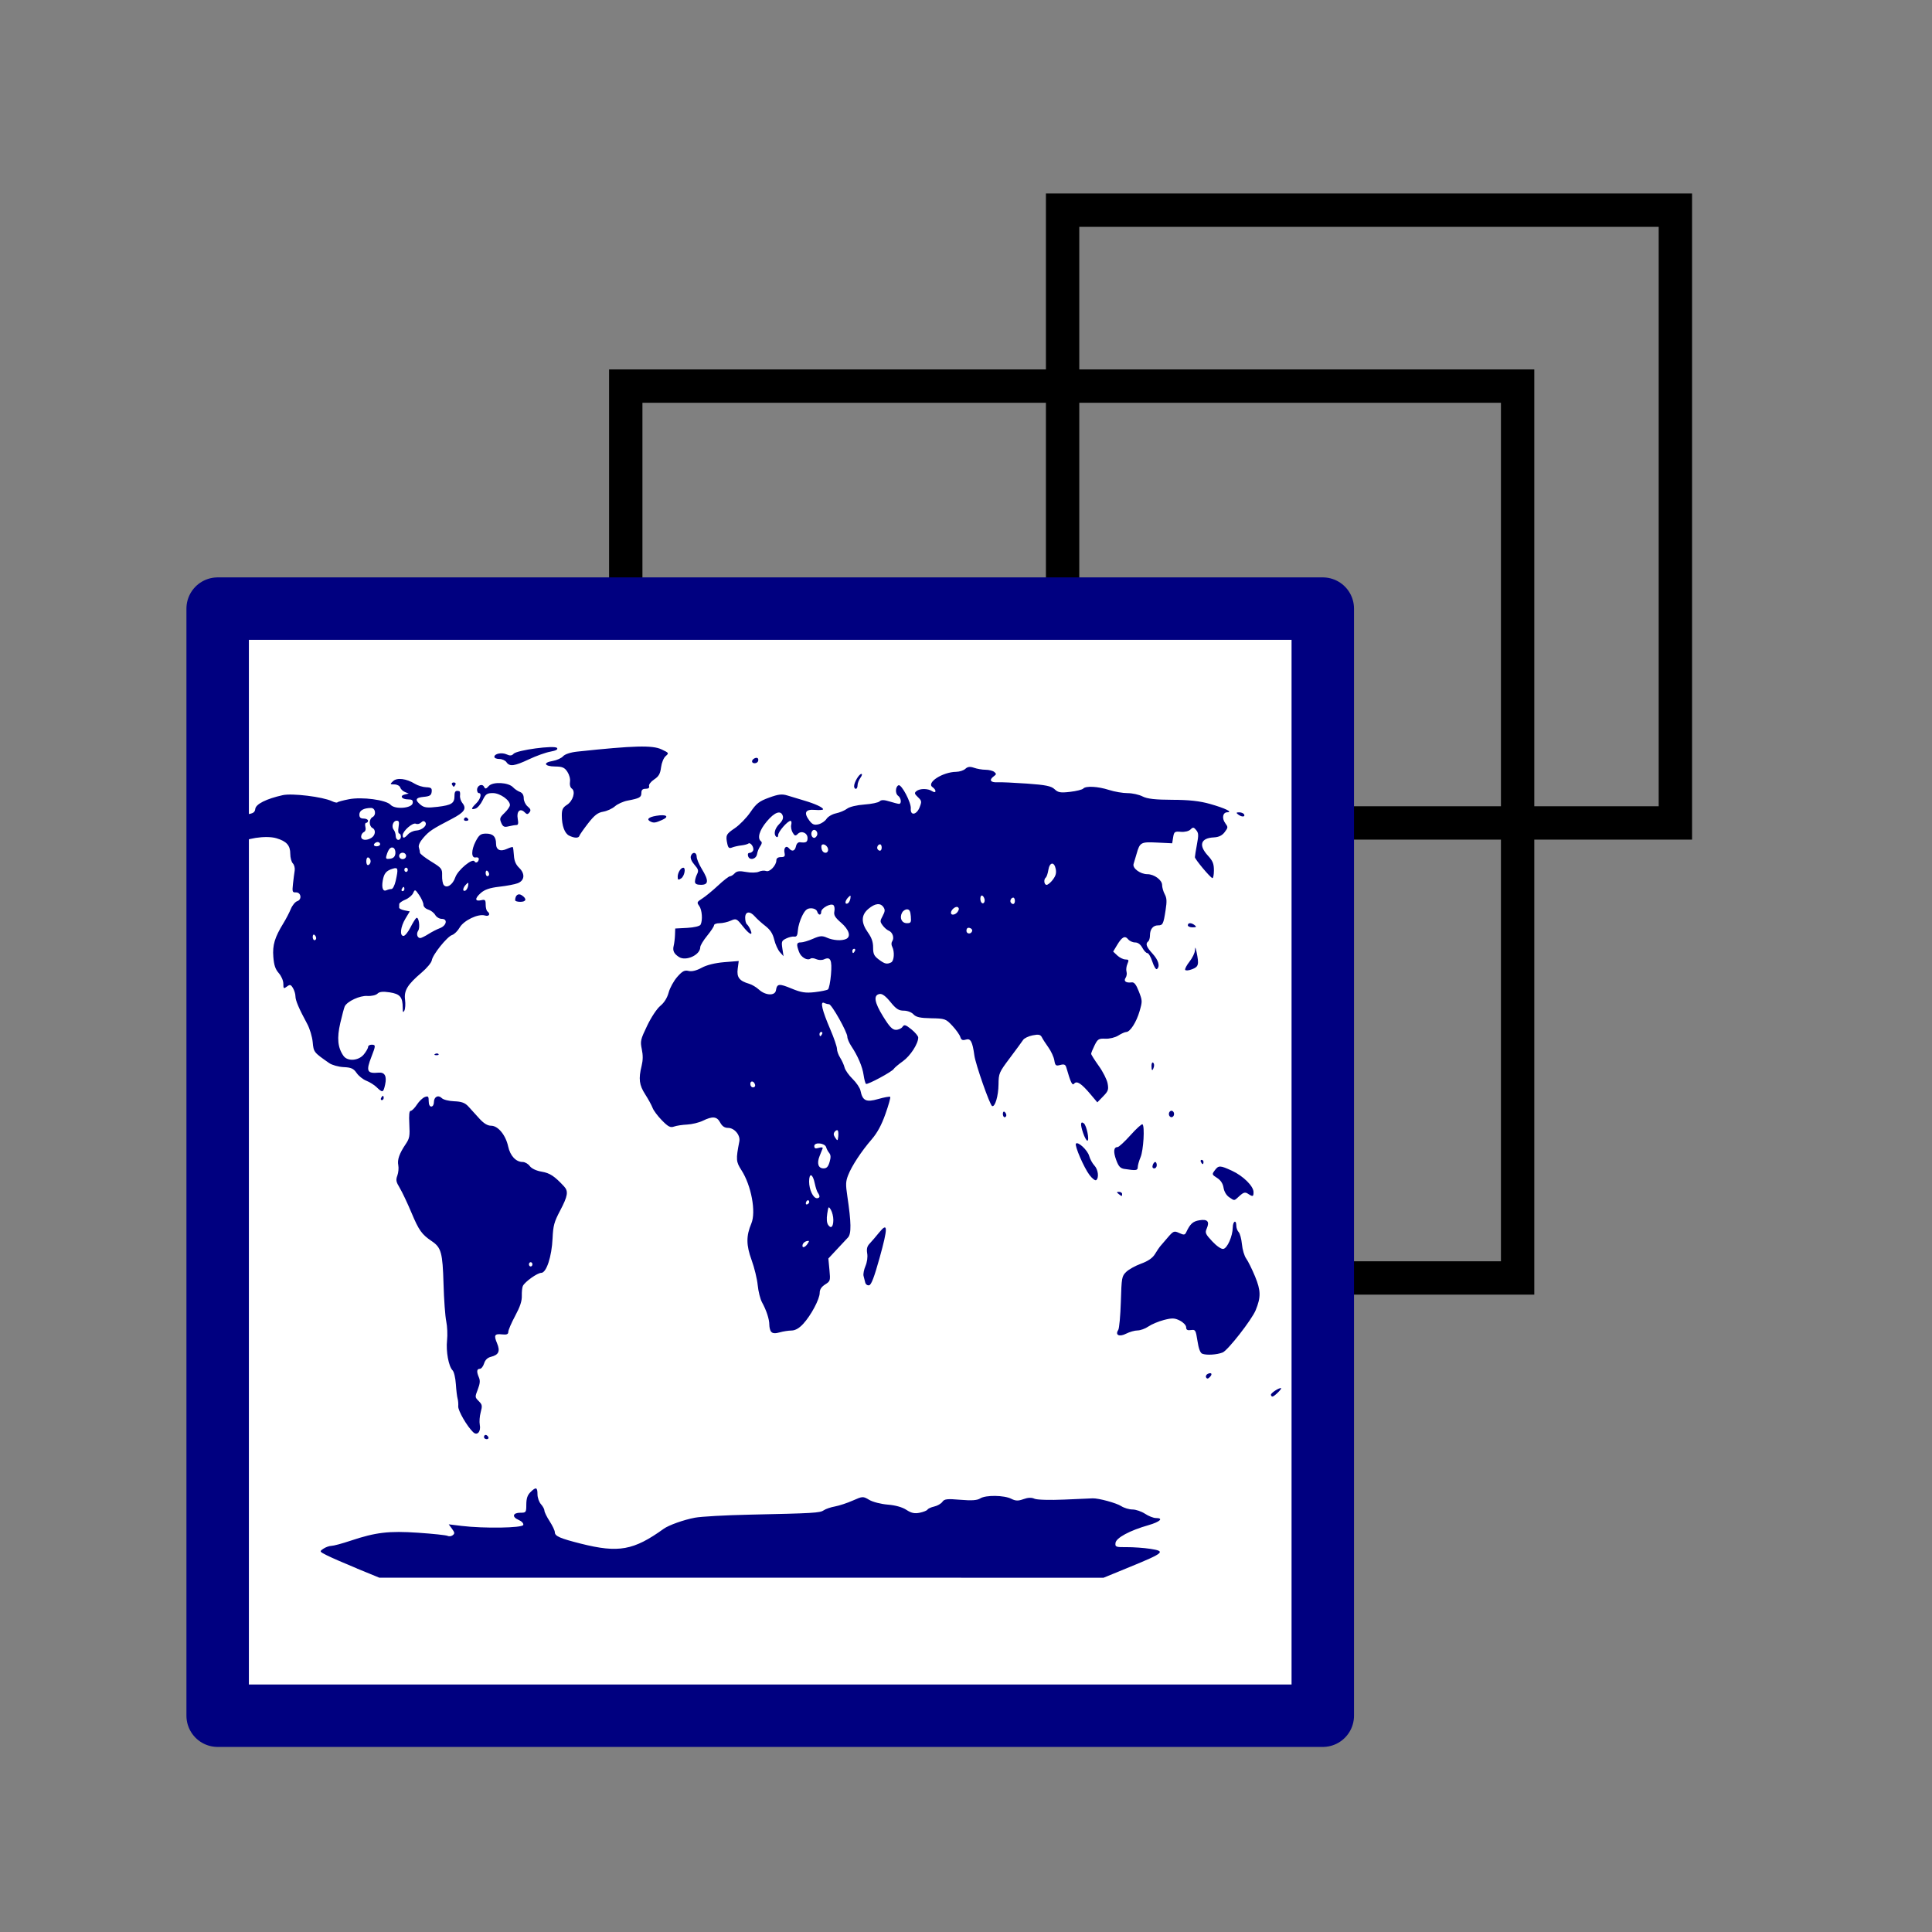 <?xml version="1.0" encoding="UTF-8" standalone="no"?>
<!-- Created with Inkscape (http://www.inkscape.org/) -->

<svg
   xmlns:dc="http://purl.org/dc/elements/1.1/"
   xmlns:cc="http://creativecommons.org/ns#"
   xmlns:rdf="http://www.w3.org/1999/02/22-rdf-syntax-ns#"
   xmlns:svg="http://www.w3.org/2000/svg"
   xmlns="http://www.w3.org/2000/svg"
   xmlns:sodipodi="http://sodipodi.sourceforge.net/DTD/sodipodi-0.dtd"
   xmlns:inkscape="http://www.inkscape.org/namespaces/inkscape"
   width="64px"
   height="64px"
   id="svg3462"
   version="1.1"
   inkscape:version="0.91 r13725"
   sodipodi:docname="ToggleMaps.svg"
   inkscape:export-filename="/home/norbert/Development/QMapShack/QMapShack_touch/src/icons/48x48/ToggleMaps.png"
   inkscape:export-xdpi="67.5"
   inkscape:export-ydpi="67.5">
  <rect width="100%" height="100%" fill="#808080" stroke="none"/>
  <defs
     id="defs3464" />
  <sodipodi:namedview
     id="base"
     pagecolor="#ffffff"
     bordercolor="#666666"
     borderopacity="1.0"
     inkscape:pageopacity="0.0"
     inkscape:pageshadow="2"
     inkscape:zoom="5.5"
     inkscape:cx="-104.36364"
     inkscape:cy="32"
     inkscape:current-layer="layer1"
     showgrid="true"
     inkscape:document-units="px"
     inkscape:grid-bbox="true"
     inkscape:window-width="1366"
     inkscape:window-height="744"
     inkscape:window-x="0"
     inkscape:window-y="24"
     inkscape:window-maximized="1" />
  <g
     id="layer1"
     inkscape:label="Layer 1"
     inkscape:groupmode="layer">
    <rect
       style="fill:none;fill-rule:evenodd;stroke:#000000;stroke-width:1.105px;stroke-linecap:butt;stroke-linejoin:miter;stroke-opacity:1"
       id="rect3336"
       width="29.544"
       height="29.544"
       x="20.729"
       y="12.79" />
    <rect
       style="fill:none;fill-rule:evenodd;stroke:#000000;stroke-width:1.105px;stroke-linecap:butt;stroke-linejoin:miter;stroke-opacity:1"
       id="rect3338"
       width="20.299"
       height="20.299"
       x="35.2"
       y="6.962" />
    <rect
       style="fill:#ffffff;fill-opacity:1"
       id="rect3342"
       width="37.454"
       height="35.976"
       x="6.862"
       y="20.428" />
    <g
       transform="matrix(1.105,0,0,1.105,-634.787,-11.161)"
       id="g3865"
       inkscape:export-filename="/home/oeichler/dateien/cpp/MapRoom/icons/32x32/map.png"
       inkscape:export-xdpi="82.136177"
       inkscape:export-ydpi="82.136177">
      <rect
         y="28.346"
         x="580.993"
         height="33.189"
         width="33.13"
         id="rect3167"
         style="fill:none;stroke:#000080;stroke-width:1.872;stroke-linecap:round;stroke-linejoin:round;stroke-miterlimit:4;stroke-dasharray:none;stroke-opacity:1" />
      <path
         inkscape:connector-curvature="0"
         id="path3319"
         d="m 585.166,57.119 c -0.371,-0.152 -0.776,-0.329 -0.9,-0.392 -0.224,-0.114 -0.225,-0.115 -0.104,-0.198 0.067,-0.046 0.176,-0.085 0.242,-0.086 0.066,-9.37e-4 0.322,-0.07 0.57,-0.153 0.76,-0.254 1.15,-0.3 2.032,-0.24 0.442,0.03 0.839,0.072 0.881,0.094 0.043,0.022 0.112,0.013 0.153,-0.02 0.065,-0.051 0.061,-0.079 -0.022,-0.193 l -0.098,-0.133 0.385,0.047 c 0.67,0.081 1.825,0.063 1.85,-0.029 0.013,-0.047 -0.047,-0.111 -0.141,-0.151 -0.207,-0.089 -0.176,-0.215 0.054,-0.215 0.17,0 0.177,-0.008 0.178,-0.247 9.4e-4,-0.18 0.034,-0.28 0.122,-0.368 0.166,-0.165 0.213,-0.152 0.213,0.061 0,0.101 0.046,0.234 0.104,0.298 0.057,0.064 0.104,0.15 0.104,0.193 0,0.042 0.07,0.186 0.156,0.318 0.086,0.133 0.156,0.281 0.156,0.33 0,0.117 0.156,0.185 0.784,0.343 1.127,0.283 1.578,0.202 2.482,-0.448 0.152,-0.109 0.601,-0.269 0.933,-0.331 0.185,-0.035 0.92,-0.076 1.633,-0.091 1.92,-0.041 2.116,-0.052 2.229,-0.131 0.057,-0.04 0.209,-0.092 0.337,-0.115 0.128,-0.024 0.369,-0.103 0.535,-0.177 0.293,-0.13 0.308,-0.131 0.493,-0.02 0.105,0.063 0.354,0.126 0.554,0.142 0.227,0.018 0.437,0.076 0.559,0.157 0.148,0.097 0.246,0.118 0.402,0.086 0.113,-0.024 0.217,-0.066 0.231,-0.094 0.014,-0.028 0.105,-0.07 0.202,-0.092 0.097,-0.022 0.207,-0.086 0.245,-0.142 0.057,-0.084 0.145,-0.094 0.537,-0.06 0.339,0.029 0.505,0.018 0.598,-0.042 0.164,-0.104 0.716,-0.097 0.931,0.013 0.128,0.065 0.207,0.067 0.363,0.01 0.133,-0.049 0.243,-0.053 0.329,-0.013 0.073,0.034 0.464,0.046 0.899,0.026 0.424,-0.019 0.805,-0.035 0.848,-0.037 0.178,-0.006 0.711,0.139 0.855,0.233 0.086,0.055 0.238,0.101 0.338,0.101 0.1,1.5e-4 0.269,0.058 0.376,0.128 0.106,0.07 0.252,0.128 0.323,0.128 0.247,0 0.129,0.114 -0.22,0.214 -0.561,0.16 -0.97,0.38 -0.988,0.532 -0.015,0.121 0.01,0.131 0.337,0.127 0.194,-9.36e-4 0.513,0.021 0.71,0.051 0.467,0.072 0.413,0.12 -0.613,0.541 l -0.792,0.325 -10.857,-9.37e-4 -10.857,-9.36e-4 -0.674,-0.277 z m 3.811,-3.938 c 0,-0.035 0.022,-0.064 0.049,-0.064 0.027,0 0.063,0.029 0.081,0.064 0.018,0.035 -0.005,0.064 -0.049,0.064 -0.044,0 -0.081,-0.029 -0.081,-0.064 z m -0.324,-0.145 c -0.184,-0.175 -0.458,-0.65 -0.448,-0.776 0.006,-0.074 -0.003,-0.177 -0.019,-0.23 -0.016,-0.053 -0.04,-0.248 -0.052,-0.434 -0.013,-0.191 -0.056,-0.372 -0.099,-0.415 -0.119,-0.12 -0.201,-0.571 -0.165,-0.899 0.018,-0.162 0.007,-0.418 -0.024,-0.568 -0.032,-0.15 -0.069,-0.657 -0.082,-1.126 -0.027,-0.935 -0.069,-1.087 -0.351,-1.278 -0.302,-0.204 -0.388,-0.325 -0.609,-0.852 -0.123,-0.293 -0.282,-0.628 -0.353,-0.746 -0.11,-0.182 -0.121,-0.237 -0.071,-0.371 0.032,-0.087 0.044,-0.225 0.028,-0.308 -0.034,-0.166 0.032,-0.353 0.225,-0.638 0.112,-0.166 0.125,-0.237 0.106,-0.591 -0.015,-0.289 -0.003,-0.403 0.043,-0.403 0.035,0 0.118,-0.083 0.184,-0.185 0.066,-0.102 0.173,-0.204 0.237,-0.228 0.1,-0.037 0.117,-0.02 0.117,0.121 0,0.103 0.029,0.164 0.078,0.164 0.044,0 0.078,-0.057 0.078,-0.13 0,-0.163 0.131,-0.23 0.238,-0.121 0.044,0.046 0.211,0.087 0.371,0.093 0.22,0.008 0.323,0.046 0.424,0.156 0.074,0.08 0.221,0.243 0.328,0.361 0.132,0.146 0.246,0.216 0.354,0.216 0.207,0 0.436,0.278 0.511,0.622 0.061,0.281 0.233,0.465 0.435,0.465 0.068,0 0.164,0.055 0.213,0.123 0.054,0.074 0.197,0.141 0.358,0.168 0.245,0.041 0.385,0.134 0.67,0.442 0.135,0.146 0.112,0.287 -0.117,0.722 -0.181,0.344 -0.21,0.45 -0.228,0.835 -0.025,0.549 -0.185,1.034 -0.34,1.034 -0.115,0 -0.486,0.264 -0.55,0.391 -0.021,0.042 -0.035,0.175 -0.032,0.296 0.005,0.158 -0.051,0.327 -0.199,0.602 -0.113,0.21 -0.206,0.426 -0.206,0.479 0,0.071 -0.047,0.091 -0.179,0.077 -0.234,-0.025 -0.261,0.02 -0.159,0.264 0.101,0.24 0.051,0.35 -0.183,0.408 -0.102,0.025 -0.172,0.093 -0.205,0.199 -0.027,0.089 -0.085,0.161 -0.129,0.161 -0.092,0 -0.101,0.087 -0.025,0.261 0.04,0.093 0.032,0.183 -0.035,0.357 -0.088,0.228 -0.087,0.234 0.028,0.349 0.106,0.106 0.112,0.139 0.059,0.336 -0.032,0.12 -0.044,0.288 -0.027,0.374 0.041,0.203 -0.077,0.338 -0.196,0.224 z m 1.776,-5.033 c 0,-0.035 -0.023,-0.064 -0.052,-0.064 -0.029,0 -0.052,0.029 -0.052,0.064 0,0.035 0.023,0.064 0.052,0.064 0.029,0 0.052,-0.029 0.052,-0.064 z m 22.139,3.91 c 0,-0.052 0.228,-0.204 0.301,-0.2 0.052,0.003 -0.199,0.254 -0.254,0.254 -0.025,0 -0.046,-0.024 -0.046,-0.054 z m -1.943,-0.519 c -0.019,-0.037 0.004,-0.085 0.05,-0.107 0.114,-0.054 0.15,0.006 0.059,0.098 -0.051,0.052 -0.085,0.055 -0.108,0.008 z m 3.327,-0.544 c 0.085,-0.144 0.171,-0.209 0.171,-0.13 0,0.043 -0.2,0.288 -0.236,0.288 -0.016,0 0.014,-0.071 0.065,-0.158 z m -3.442,-0.166 c -0.061,-0.026 -0.109,-0.154 -0.144,-0.385 -0.051,-0.327 -0.062,-0.345 -0.196,-0.325 -0.104,0.015 -0.143,-0.007 -0.143,-0.083 0,-0.059 -0.081,-0.145 -0.186,-0.2 -0.155,-0.08 -0.235,-0.083 -0.48,-0.02 -0.161,0.042 -0.371,0.13 -0.465,0.195 -0.094,0.065 -0.241,0.119 -0.326,0.119 -0.085,0 -0.239,0.044 -0.343,0.097 -0.204,0.105 -0.337,0.043 -0.236,-0.111 0.03,-0.046 0.065,-0.425 0.078,-0.844 0.022,-0.731 0.029,-0.767 0.16,-0.896 0.075,-0.074 0.276,-0.186 0.447,-0.248 0.209,-0.076 0.345,-0.17 0.415,-0.286 0.058,-0.095 0.126,-0.197 0.152,-0.228 0.026,-0.03 0.129,-0.151 0.23,-0.268 0.171,-0.199 0.193,-0.208 0.346,-0.137 0.136,0.064 0.171,0.06 0.208,-0.019 0.119,-0.255 0.201,-0.331 0.397,-0.363 0.243,-0.04 0.312,0.037 0.22,0.247 -0.056,0.129 -0.04,0.166 0.166,0.386 0.132,0.141 0.271,0.237 0.331,0.226 0.12,-0.02 0.279,-0.381 0.283,-0.641 0.003,-0.194 0.106,-0.248 0.106,-0.056 0,0.066 0.032,0.153 0.071,0.193 0.039,0.04 0.083,0.204 0.098,0.363 0.015,0.16 0.072,0.354 0.128,0.43 0.056,0.077 0.175,0.318 0.265,0.535 0.175,0.424 0.179,0.62 0.02,1.011 -0.116,0.285 -0.835,1.206 -0.99,1.269 -0.17,0.069 -0.492,0.089 -0.611,0.037 z m -12.923,-0.656 c -0.031,-0.038 -0.056,-0.134 -0.056,-0.213 0,-0.168 -0.086,-0.431 -0.22,-0.675 -0.052,-0.095 -0.11,-0.326 -0.128,-0.511 -0.018,-0.186 -0.1,-0.525 -0.183,-0.753 -0.164,-0.45 -0.166,-0.723 -0.007,-1.1 0.144,-0.344 -0.003,-1.136 -0.296,-1.592 -0.166,-0.259 -0.171,-0.32 -0.065,-0.866 0.036,-0.186 -0.147,-0.405 -0.339,-0.405 -0.102,0 -0.176,-0.05 -0.235,-0.16 -0.098,-0.185 -0.226,-0.198 -0.523,-0.053 -0.114,0.055 -0.324,0.106 -0.467,0.113 -0.143,0.007 -0.319,0.033 -0.393,0.06 -0.109,0.04 -0.176,0.006 -0.363,-0.185 -0.126,-0.128 -0.253,-0.298 -0.281,-0.376 -0.029,-0.078 -0.128,-0.259 -0.22,-0.403 -0.181,-0.281 -0.205,-0.463 -0.109,-0.854 0.042,-0.172 0.044,-0.318 0.006,-0.501 -0.05,-0.242 -0.04,-0.286 0.161,-0.705 0.122,-0.255 0.292,-0.511 0.396,-0.596 0.117,-0.096 0.205,-0.238 0.249,-0.401 0.037,-0.138 0.153,-0.348 0.257,-0.466 0.154,-0.174 0.219,-0.208 0.34,-0.178 0.096,0.024 0.237,-0.011 0.391,-0.095 0.151,-0.083 0.402,-0.145 0.676,-0.168 l 0.436,-0.035 -0.031,0.233 c -0.034,0.256 0.05,0.365 0.344,0.45 0.081,0.023 0.212,0.101 0.291,0.173 0.198,0.181 0.484,0.194 0.511,0.024 0.033,-0.203 0.092,-0.21 0.469,-0.054 0.287,0.119 0.419,0.139 0.695,0.108 0.187,-0.022 0.365,-0.058 0.396,-0.082 0.031,-0.024 0.071,-0.224 0.09,-0.445 0.037,-0.44 -0.013,-0.548 -0.211,-0.456 -0.059,0.028 -0.163,0.025 -0.229,-0.006 -0.067,-0.031 -0.144,-0.039 -0.171,-0.018 -0.096,0.073 -0.286,-0.036 -0.346,-0.199 -0.086,-0.234 -0.076,-0.286 0.056,-0.286 0.064,1.5e-4 0.228,-0.049 0.363,-0.109 0.205,-0.09 0.276,-0.096 0.418,-0.032 0.186,0.083 0.444,0.1 0.575,0.038 0.152,-0.072 0.088,-0.278 -0.15,-0.485 -0.186,-0.162 -0.226,-0.23 -0.203,-0.343 0.016,-0.078 0.003,-0.162 -0.03,-0.187 -0.082,-0.063 -0.364,0.091 -0.364,0.199 0,0.118 -0.085,0.112 -0.122,-0.007 -0.017,-0.055 -0.095,-0.096 -0.183,-0.096 -0.119,0 -0.178,0.05 -0.267,0.228 -0.063,0.125 -0.121,0.319 -0.128,0.431 -0.011,0.156 -0.037,0.2 -0.11,0.189 -0.053,-0.008 -0.162,0.018 -0.243,0.058 -0.134,0.066 -0.144,0.092 -0.112,0.301 l 0.035,0.229 -0.109,-0.121 c -0.06,-0.067 -0.136,-0.235 -0.17,-0.374 -0.044,-0.183 -0.118,-0.296 -0.268,-0.413 -0.114,-0.088 -0.253,-0.215 -0.311,-0.281 -0.151,-0.174 -0.292,-0.156 -0.292,0.036 0,0.086 0.023,0.174 0.051,0.195 0.028,0.022 0.076,0.095 0.106,0.164 0.088,0.203 -0.031,0.147 -0.234,-0.111 -0.177,-0.224 -0.194,-0.232 -0.356,-0.16 -0.094,0.042 -0.245,0.076 -0.335,0.076 -0.091,0 -0.165,0.028 -0.165,0.061 0,0.034 -0.093,0.175 -0.207,0.315 -0.114,0.139 -0.207,0.294 -0.207,0.344 0,0.232 -0.43,0.429 -0.639,0.292 -0.152,-0.098 -0.194,-0.19 -0.157,-0.337 0.017,-0.068 0.035,-0.212 0.039,-0.32 l 0.007,-0.196 0.36,-0.019 c 0.207,-0.011 0.377,-0.052 0.4,-0.096 0.068,-0.132 0.045,-0.445 -0.041,-0.562 -0.076,-0.104 -0.07,-0.12 0.091,-0.222 0.095,-0.06 0.308,-0.235 0.472,-0.388 0.164,-0.153 0.326,-0.279 0.359,-0.279 0.033,0 0.097,-0.04 0.142,-0.089 0.061,-0.067 0.147,-0.077 0.341,-0.04 0.143,0.027 0.315,0.024 0.383,-0.008 0.068,-0.032 0.166,-0.041 0.218,-0.021 0.106,0.042 0.307,-0.169 0.307,-0.321 0,-0.061 0.05,-0.096 0.136,-0.096 0.11,0 0.131,-0.024 0.109,-0.128 -0.032,-0.151 0.052,-0.236 0.134,-0.135 0.089,0.11 0.178,0.084 0.209,-0.062 0.017,-0.08 0.066,-0.128 0.123,-0.12 0.178,0.023 0.224,-0.003 0.224,-0.126 0,-0.156 -0.185,-0.234 -0.293,-0.124 -0.068,0.069 -0.093,0.063 -0.153,-0.039 -0.04,-0.067 -0.059,-0.174 -0.043,-0.237 0.016,-0.064 0.007,-0.115 -0.022,-0.115 -0.087,0 -0.37,0.325 -0.37,0.425 0,0.052 -0.023,0.076 -0.052,0.055 -0.094,-0.071 -0.054,-0.249 0.086,-0.387 0.092,-0.09 0.127,-0.172 0.105,-0.242 -0.057,-0.182 -0.243,-0.117 -0.48,0.166 -0.222,0.264 -0.292,0.504 -0.175,0.594 0.037,0.028 0.03,0.077 -0.021,0.148 -0.042,0.058 -0.084,0.163 -0.095,0.233 -0.023,0.156 -0.225,0.207 -0.269,0.067 -0.019,-0.061 -0.003,-0.099 0.042,-0.099 0.04,0 0.088,-0.03 0.107,-0.067 0.043,-0.086 -0.075,-0.264 -0.141,-0.213 -0.028,0.021 -0.124,0.046 -0.214,0.056 -0.09,0.01 -0.214,0.038 -0.274,0.062 -0.086,0.035 -0.116,0.013 -0.142,-0.105 -0.057,-0.26 -0.039,-0.297 0.223,-0.473 0.141,-0.095 0.352,-0.311 0.468,-0.481 0.18,-0.263 0.263,-0.328 0.56,-0.436 0.282,-0.103 0.388,-0.115 0.556,-0.062 0.114,0.036 0.336,0.103 0.493,0.149 0.331,0.097 0.57,0.208 0.57,0.263 0,0.021 -0.11,0.029 -0.245,0.018 -0.288,-0.025 -0.344,0.085 -0.165,0.322 0.089,0.117 0.146,0.14 0.274,0.109 0.089,-0.022 0.197,-0.095 0.239,-0.162 0.043,-0.067 0.171,-0.142 0.285,-0.166 0.114,-0.024 0.264,-0.087 0.332,-0.14 0.071,-0.055 0.292,-0.108 0.516,-0.124 0.215,-0.015 0.422,-0.058 0.458,-0.095 0.048,-0.049 0.133,-0.048 0.297,0.003 0.127,0.039 0.255,0.072 0.285,0.072 0.085,0 0.064,-0.179 -0.028,-0.243 -0.091,-0.063 -0.082,-0.275 0.014,-0.315 0.088,-0.036 0.383,0.522 0.367,0.697 -0.019,0.224 0.174,0.197 0.265,-0.037 0.067,-0.172 0.063,-0.194 -0.051,-0.303 -0.105,-0.1 -0.112,-0.127 -0.045,-0.181 0.102,-0.083 0.344,-0.083 0.47,7.03e-4 0.127,0.084 0.138,-0.034 0.011,-0.121 -0.192,-0.133 0.304,-0.453 0.711,-0.458 0.1,-0.002 0.224,-0.042 0.276,-0.091 0.069,-0.064 0.139,-0.072 0.259,-0.03 0.09,0.032 0.246,0.059 0.346,0.059 0.1,4.59e-4 0.217,0.03 0.26,0.065 0.068,0.056 0.066,0.073 -0.013,0.13 -0.15,0.109 -0.103,0.191 0.104,0.18 0.107,-0.006 0.509,0.013 0.894,0.04 0.561,0.04 0.725,0.074 0.824,0.169 0.105,0.1 0.179,0.112 0.467,0.078 0.188,-0.022 0.364,-0.066 0.391,-0.097 0.075,-0.086 0.44,-0.067 0.772,0.04 0.164,0.053 0.415,0.096 0.557,0.096 0.142,0 0.344,0.044 0.45,0.099 0.139,0.072 0.381,0.099 0.893,0.101 0.503,9.36e-4 0.824,0.037 1.134,0.125 0.452,0.129 0.691,0.245 0.512,0.249 -0.135,0.003 -0.168,0.179 -0.061,0.325 0.089,0.121 0.088,0.132 -0.018,0.272 -0.076,0.1 -0.177,0.149 -0.324,0.156 -0.394,0.019 -0.464,0.234 -0.178,0.545 0.149,0.163 0.181,0.243 0.181,0.447 0,0.137 -0.022,0.24 -0.048,0.228 -0.079,-0.035 -0.522,-0.567 -0.522,-0.627 0,-0.03 0.028,-0.203 0.061,-0.382 0.053,-0.283 0.05,-0.341 -0.023,-0.431 -0.072,-0.089 -0.097,-0.091 -0.17,-0.017 -0.049,0.05 -0.172,0.08 -0.288,0.07 -0.186,-0.017 -0.205,-0.003 -0.232,0.163 l -0.029,0.181 -0.452,-0.022 c -0.49,-0.024 -0.517,-0.008 -0.616,0.341 -0.03,0.105 -0.07,0.24 -0.089,0.299 -0.042,0.128 0.2,0.308 0.414,0.308 0.203,0 0.441,0.175 0.441,0.324 0,0.071 0.035,0.195 0.078,0.275 0.063,0.118 0.068,0.212 0.026,0.482 -0.064,0.416 -0.083,0.453 -0.227,0.453 -0.148,0 -0.241,0.114 -0.241,0.297 0,0.079 -0.023,0.161 -0.052,0.183 -0.091,0.069 -0.057,0.165 0.13,0.369 0.178,0.194 0.232,0.384 0.13,0.462 -0.028,0.021 -0.089,-0.078 -0.135,-0.22 -0.046,-0.142 -0.114,-0.259 -0.15,-0.259 -0.036,0 -0.104,-0.072 -0.151,-0.16 -0.054,-0.101 -0.133,-0.16 -0.217,-0.16 -0.073,0 -0.166,-0.042 -0.208,-0.093 -0.097,-0.12 -0.184,-0.076 -0.331,0.169 l -0.119,0.198 0.124,0.117 c 0.068,0.064 0.177,0.118 0.242,0.119 0.104,0.002 0.111,0.018 0.061,0.134 -0.032,0.073 -0.044,0.177 -0.027,0.232 0.017,0.054 0.005,0.138 -0.028,0.186 -0.067,0.1 0.013,0.158 0.184,0.135 0.074,-0.01 0.132,0.063 0.213,0.271 0.108,0.277 0.109,0.294 0.023,0.592 -0.094,0.328 -0.284,0.625 -0.401,0.625 -0.039,0 -0.146,0.048 -0.237,0.106 -0.091,0.058 -0.265,0.101 -0.387,0.095 -0.198,-0.01 -0.232,0.011 -0.324,0.198 -0.057,0.115 -0.103,0.229 -0.103,0.254 -1.1e-4,0.025 0.103,0.188 0.228,0.363 0.126,0.174 0.245,0.412 0.266,0.527 0.033,0.186 0.018,0.23 -0.136,0.388 l -0.173,0.178 -0.209,-0.248 c -0.27,-0.32 -0.408,-0.409 -0.485,-0.313 -0.056,0.07 -0.105,-0.031 -0.235,-0.483 -0.026,-0.091 -0.067,-0.108 -0.182,-0.077 -0.132,0.036 -0.152,0.02 -0.178,-0.139 -0.016,-0.098 -0.095,-0.271 -0.175,-0.383 -0.08,-0.112 -0.17,-0.25 -0.198,-0.307 -0.041,-0.082 -0.098,-0.095 -0.277,-0.059 -0.124,0.025 -0.252,0.086 -0.285,0.137 -0.033,0.051 -0.212,0.294 -0.397,0.541 -0.326,0.434 -0.337,0.461 -0.341,0.793 -0.004,0.345 -0.104,0.686 -0.192,0.649 -0.067,-0.028 -0.496,-1.25 -0.532,-1.518 -0.057,-0.415 -0.112,-0.519 -0.256,-0.474 -0.098,0.03 -0.138,0.011 -0.165,-0.078 -0.019,-0.065 -0.127,-0.217 -0.239,-0.337 -0.194,-0.208 -0.222,-0.218 -0.635,-0.225 -0.33,-0.006 -0.455,-0.034 -0.531,-0.118 -0.056,-0.062 -0.182,-0.11 -0.289,-0.11 -0.153,0 -0.231,-0.05 -0.401,-0.26 -0.143,-0.176 -0.247,-0.253 -0.324,-0.24 -0.193,0.034 -0.159,0.249 0.105,0.675 0.193,0.312 0.278,0.4 0.384,0.4 0.075,0 0.164,-0.041 0.197,-0.09 0.051,-0.076 0.092,-0.065 0.266,0.075 0.113,0.091 0.205,0.202 0.205,0.246 0,0.186 -0.236,0.55 -0.46,0.71 -0.132,0.094 -0.255,0.198 -0.273,0.23 -0.046,0.082 -0.788,0.482 -0.833,0.449 -0.02,-0.015 -0.052,-0.134 -0.071,-0.264 -0.036,-0.252 -0.171,-0.569 -0.368,-0.866 -0.066,-0.099 -0.12,-0.226 -0.12,-0.282 0,-0.14 -0.47,-0.976 -0.549,-0.976 -0.035,0 -0.102,-0.018 -0.149,-0.04 -0.125,-0.059 -0.058,0.224 0.187,0.794 0.11,0.256 0.2,0.519 0.2,0.583 0,0.064 0.043,0.185 0.097,0.269 0.053,0.084 0.113,0.216 0.132,0.294 0.02,0.078 0.128,0.231 0.241,0.341 0.113,0.11 0.218,0.267 0.235,0.349 0.062,0.307 0.169,0.357 0.536,0.251 0.181,-0.052 0.341,-0.08 0.356,-0.063 0.014,0.018 -0.05,0.248 -0.144,0.512 -0.117,0.332 -0.244,0.565 -0.409,0.757 -0.313,0.362 -0.601,0.801 -0.709,1.078 -0.074,0.191 -0.077,0.277 -0.024,0.633 0.118,0.791 0.123,1.125 0.018,1.236 -0.052,0.055 -0.206,0.22 -0.341,0.365 l -0.246,0.264 0.032,0.338 c 0.031,0.33 0.028,0.34 -0.13,0.441 -0.11,0.07 -0.162,0.15 -0.162,0.251 0,0.186 -0.262,0.679 -0.498,0.933 -0.12,0.129 -0.236,0.195 -0.347,0.196 -0.092,7.03e-4 -0.252,0.026 -0.357,0.056 -0.124,0.036 -0.21,0.031 -0.246,-0.014 z m 1.09,-2.64 c 0.06,-0.089 0.056,-0.1 -0.028,-0.08 -0.054,0.013 -0.107,0.059 -0.119,0.103 -0.031,0.114 0.065,0.099 0.148,-0.023 z m 0.773,-0.719 c 0,-0.097 -0.033,-0.231 -0.073,-0.299 -0.069,-0.116 -0.075,-0.109 -0.11,0.116 -0.024,0.157 -0.014,0.272 0.027,0.334 0.086,0.128 0.156,0.061 0.156,-0.151 z m -0.722,-0.537 c -0.007,-0.076 -0.077,-0.062 -0.1,0.021 -0.011,0.042 0.007,0.065 0.042,0.051 0.034,-0.014 0.06,-0.046 0.058,-0.072 z m 0.307,-0.161 c 0,-0.028 -0.021,-0.078 -0.048,-0.112 -0.026,-0.033 -0.068,-0.159 -0.093,-0.28 -0.061,-0.298 -0.17,-0.333 -0.17,-0.056 0,0.241 0.122,0.499 0.236,0.499 0.041,0 0.075,-0.023 0.075,-0.051 z m 0.303,-1.035 c 0.041,-0.143 0.037,-0.211 -0.013,-0.273 -0.037,-0.045 -0.077,-0.121 -0.09,-0.17 -0.035,-0.128 -0.356,-0.161 -0.356,-0.036 0,0.072 0.034,0.086 0.136,0.054 0.075,-0.023 0.127,-0.017 0.115,0.015 -0.012,0.031 -0.053,0.134 -0.091,0.229 -0.09,0.221 -0.042,0.372 0.118,0.372 0.093,0 0.14,-0.05 0.18,-0.191 z m 0.245,-0.945 c -0.017,-0.021 -0.058,-0.006 -0.09,0.035 -0.044,0.055 -0.041,0.1 0.014,0.182 0.068,0.101 0.074,0.098 0.09,-0.035 0.009,-0.079 0.003,-0.161 -0.014,-0.182 z m -2.478,-1.369 c -0.032,-0.119 -0.144,-0.138 -0.144,-0.025 0,0.056 0.037,0.101 0.082,0.101 0.045,0 0.073,-0.034 0.062,-0.076 z m 2.008,-1.522 c 0.018,-0.035 0.007,-0.064 -0.023,-0.064 -0.03,0 -0.055,0.029 -0.055,0.064 0,0.035 0.01,0.064 0.023,0.064 0.013,0 0.037,-0.029 0.055,-0.064 z m 2.07,-2.148 c 0.09,-0.043 0.109,-0.321 0.032,-0.47 -0.03,-0.058 -0.029,-0.122 0.002,-0.168 0.066,-0.098 0.009,-0.268 -0.106,-0.313 -0.051,-0.02 -0.132,-0.09 -0.181,-0.157 -0.083,-0.114 -0.084,-0.131 -6.3e-4,-0.286 0.071,-0.134 0.076,-0.184 0.024,-0.261 -0.091,-0.136 -0.251,-0.119 -0.45,0.048 -0.222,0.186 -0.227,0.413 -0.017,0.709 0.112,0.157 0.156,0.284 0.156,0.451 0,0.193 0.028,0.253 0.169,0.359 0.18,0.135 0.242,0.15 0.372,0.088 z m -1.085,-0.345 c 0.018,-0.035 0.007,-0.064 -0.023,-0.064 -0.03,0 -0.055,0.029 -0.055,0.064 0,0.035 0.01,0.064 0.023,0.064 0.013,0 0.037,-0.029 0.055,-0.064 z m 3.515,-0.606 c 0.006,-0.035 -0.031,-0.073 -0.081,-0.084 -0.057,-0.014 -0.091,0.018 -0.091,0.084 0,0.111 0.153,0.112 0.171,7.03e-4 z m -1.84,-0.432 c -0.012,-0.154 -0.042,-0.208 -0.114,-0.208 -0.054,0 -0.122,0.046 -0.151,0.103 -0.08,0.156 -0.007,0.312 0.147,0.312 0.121,0 0.133,-0.022 0.118,-0.208 z m 1.406,-0.138 c 0.043,-0.064 0.045,-0.102 0.005,-0.133 -0.06,-0.046 -0.208,0.073 -0.208,0.167 0,0.088 0.137,0.065 0.204,-0.034 z m -3.218,-0.393 c 0.016,-0.104 0.007,-0.109 -0.065,-0.035 -0.099,0.101 -0.111,0.22 -0.019,0.182 0.036,-0.015 0.073,-0.081 0.084,-0.147 z m 4.017,0.002 c -0.016,-0.052 -0.05,-0.094 -0.075,-0.094 -0.053,0 -0.063,0.15 -0.013,0.211 0.055,0.068 0.12,-0.017 0.089,-0.118 z m 0.915,0.066 c 0,-0.053 -0.022,-0.096 -0.049,-0.096 -0.065,0 -0.112,0.1 -0.071,0.151 0.058,0.072 0.12,0.044 0.12,-0.055 z m 1.138,-0.636 c 0.088,-0.115 0.11,-0.199 0.086,-0.32 -0.046,-0.226 -0.182,-0.208 -0.221,0.03 -0.017,0.106 -0.052,0.209 -0.076,0.228 -0.071,0.054 -0.053,0.219 0.024,0.219 0.038,0 0.122,-0.07 0.188,-0.156 z m -6.738,-0.9 c 0,-0.102 -0.138,-0.201 -0.19,-0.136 -0.017,0.02 -0.016,0.081 6.3e-4,0.136 0.04,0.128 0.19,0.128 0.19,7.03e-4 z m 1.607,-0.062 c 0,-0.053 -0.022,-0.096 -0.049,-0.096 -0.065,0 -0.112,0.1 -0.071,0.151 0.058,0.072 0.12,0.044 0.12,-0.055 z m -1.942,-0.358 c 0.053,-0.107 -0.067,-0.229 -0.138,-0.141 -0.06,0.074 -0.022,0.21 0.058,0.21 0.025,0 0.061,-0.031 0.081,-0.07 z m 1.449,13.402 c -0.014,-0.055 -0.037,-0.146 -0.051,-0.201 -0.014,-0.055 0.011,-0.188 0.057,-0.296 0.05,-0.118 0.071,-0.27 0.052,-0.381 -0.022,-0.137 -0.003,-0.213 0.076,-0.295 0.058,-0.061 0.185,-0.209 0.282,-0.329 0.265,-0.327 0.268,-0.154 0.013,0.763 -0.16,0.574 -0.247,0.803 -0.312,0.818 -0.05,0.011 -0.102,-0.024 -0.117,-0.08 z m 10.908,-2.562 c -0.082,-0.055 -0.148,-0.167 -0.167,-0.282 -0.021,-0.128 -0.084,-0.225 -0.193,-0.295 -0.156,-0.099 -0.159,-0.108 -0.071,-0.226 0.114,-0.155 0.159,-0.154 0.517,0.011 0.335,0.154 0.646,0.462 0.646,0.639 0,0.14 -0.02,0.147 -0.165,0.051 -0.086,-0.057 -0.135,-0.044 -0.254,0.064 -0.172,0.156 -0.142,0.153 -0.313,0.038 z m -3.312,-0.096 c -0.067,-0.053 -0.065,-0.062 0.013,-0.063 0.05,-4.78e-4 0.091,0.028 0.091,0.063 0,0.078 -0.006,0.078 -0.104,0 z M 607.13,45.326 c -0.167,-0.22 -0.454,-0.884 -0.407,-0.941 0.059,-0.073 0.347,0.193 0.396,0.367 0.027,0.097 0.098,0.227 0.157,0.289 0.113,0.119 0.144,0.369 0.054,0.438 -0.029,0.022 -0.119,-0.046 -0.2,-0.153 z m 1.051,-0.181 c -0.129,-0.02 -0.18,-0.075 -0.252,-0.272 -0.091,-0.249 -0.075,-0.386 0.045,-0.386 0.036,0 0.209,-0.16 0.385,-0.356 0.175,-0.196 0.337,-0.342 0.359,-0.326 0.072,0.055 0.03,0.777 -0.057,0.985 -0.047,0.111 -0.085,0.247 -0.085,0.301 0,0.1 -0.052,0.107 -0.395,0.053 z m 0.843,-0.114 c 0.016,-0.053 0.051,-0.096 0.076,-0.096 0.025,0 0.046,0.043 0.046,0.096 0,0.053 -0.034,0.096 -0.076,0.096 -0.046,0 -0.065,-0.037 -0.046,-0.096 z m 1.445,-0.096 c -0.018,-0.035 -0.007,-0.064 0.023,-0.064 0.03,0 0.055,0.029 0.055,0.064 0,0.035 -0.01,0.064 -0.023,0.064 -0.013,0 -0.037,-0.029 -0.055,-0.064 z m -3.531,-0.869 c -0.088,-0.259 -0.08,-0.367 0.022,-0.289 0.084,0.064 0.175,0.519 0.105,0.519 -0.027,0 -0.084,-0.103 -0.127,-0.23 z m -2.406,-0.573 c 0,-0.055 0.023,-0.082 0.052,-0.06 0.029,0.022 0.052,0.067 0.052,0.1 0,0.033 -0.023,0.06 -0.052,0.06 -0.029,0 -0.052,-0.045 -0.052,-0.1 z m 4.977,0.003 c 0,-0.053 0.035,-0.096 0.078,-0.096 0.043,0 0.078,0.043 0.078,0.096 0,0.053 -0.035,0.096 -0.078,0.096 -0.043,0 -0.078,-0.043 -0.078,-0.096 z M 585.892,43.016 c 0.018,-0.035 0.042,-0.064 0.055,-0.064 0.013,0 0.023,0.029 0.023,0.064 0,0.035 -0.025,0.064 -0.055,0.064 -0.03,0 -0.041,-0.029 -0.023,-0.064 z m -0.13,-0.32 c -0.071,-0.069 -0.211,-0.157 -0.311,-0.196 -0.1,-0.039 -0.232,-0.144 -0.293,-0.234 -0.091,-0.132 -0.162,-0.165 -0.389,-0.175 -0.153,-0.007 -0.348,-0.062 -0.433,-0.121 -0.463,-0.323 -0.466,-0.326 -0.494,-0.63 -0.015,-0.16 -0.088,-0.402 -0.161,-0.538 -0.251,-0.464 -0.356,-0.71 -0.356,-0.834 0,-0.068 -0.034,-0.18 -0.075,-0.248 -0.064,-0.106 -0.09,-0.112 -0.181,-0.044 -0.097,0.073 -0.107,0.065 -0.107,-0.083 0,-0.095 -0.058,-0.229 -0.137,-0.32 -0.104,-0.119 -0.143,-0.237 -0.163,-0.486 -0.028,-0.355 0.041,-0.585 0.304,-1.013 0.076,-0.123 0.175,-0.314 0.22,-0.423 0.045,-0.11 0.132,-0.216 0.193,-0.235 0.15,-0.048 0.114,-0.27 -0.042,-0.263 -0.104,0.005 -0.112,-0.018 -0.086,-0.256 0.016,-0.143 0.038,-0.322 0.051,-0.397 0.012,-0.075 -0.013,-0.172 -0.055,-0.216 -0.043,-0.043 -0.077,-0.172 -0.077,-0.285 0,-0.254 -0.11,-0.378 -0.415,-0.469 -0.315,-0.094 -0.962,0.007 -1.152,0.179 -0.077,0.07 -0.178,0.128 -0.224,0.128 -0.159,0 -0.384,-0.196 -0.387,-0.337 -9.3e-4,-0.07 0.302,-0.225 0.525,-0.269 0.104,-0.021 0.22,-0.082 0.257,-0.138 0.057,-0.084 0.051,-0.112 -0.034,-0.174 -0.089,-0.065 -0.073,-0.078 0.132,-0.106 0.186,-0.025 0.236,-0.059 0.249,-0.164 0.017,-0.144 0.333,-0.302 0.823,-0.411 0.281,-0.063 1.202,0.05 1.476,0.181 0.075,0.036 0.148,0.052 0.162,0.035 0.013,-0.017 0.168,-0.059 0.344,-0.093 0.391,-0.078 1.12,0.019 1.252,0.167 0.13,0.145 0.637,0.105 0.662,-0.051 0.013,-0.087 -0.018,-0.112 -0.139,-0.112 -0.19,0 -0.262,-0.108 -0.098,-0.147 l 0.117,-0.028 -0.113,-0.046 c -0.062,-0.025 -0.126,-0.087 -0.141,-0.136 -0.015,-0.049 -0.093,-0.09 -0.172,-0.092 -0.14,-9.37e-4 -0.141,-0.006 -0.041,-0.099 0.118,-0.111 0.398,-0.076 0.653,0.081 0.086,0.053 0.238,0.099 0.337,0.103 0.151,0.006 0.178,0.028 0.166,0.137 -0.012,0.105 -0.059,0.135 -0.236,0.151 -0.251,0.022 -0.277,0.091 -0.092,0.241 0.104,0.084 0.2,0.095 0.506,0.058 0.421,-0.051 0.506,-0.106 0.506,-0.327 0,-0.138 0.032,-0.17 0.143,-0.142 0.021,0.006 0.032,0.063 0.023,0.128 -0.009,0.065 0.021,0.165 0.067,0.222 0.14,0.172 0.069,0.281 -0.31,0.479 -0.594,0.309 -0.68,0.366 -0.855,0.567 -0.107,0.123 -0.156,0.229 -0.135,0.293 0.017,0.056 0.032,0.126 0.032,0.157 0,0.031 0.151,0.149 0.335,0.262 0.316,0.194 0.335,0.218 0.329,0.421 -0.004,0.118 0.018,0.246 0.049,0.283 0.091,0.113 0.27,-0.006 0.346,-0.228 0.075,-0.221 0.522,-0.591 0.578,-0.478 0.035,0.07 0.127,0.015 0.127,-0.076 0,-0.035 -0.041,-0.055 -0.091,-0.044 -0.139,0.029 -0.14,-0.216 -0.003,-0.481 0.1,-0.192 0.15,-0.231 0.303,-0.233 0.213,-0.003 0.308,0.089 0.308,0.3 0,0.19 0.127,0.25 0.328,0.157 0.087,-0.04 0.166,-0.063 0.175,-0.051 0.01,0.013 0.025,0.126 0.033,0.252 0.01,0.161 0.057,0.271 0.157,0.368 0.184,0.179 0.165,0.381 -0.045,0.462 -0.086,0.033 -0.332,0.08 -0.548,0.104 -0.284,0.032 -0.439,0.084 -0.558,0.189 -0.186,0.164 -0.179,0.261 0.016,0.215 0.112,-0.026 0.131,-0.008 0.131,0.133 0,0.09 0.023,0.181 0.052,0.203 0.101,0.077 0.05,0.162 -0.075,0.123 -0.198,-0.061 -0.633,0.146 -0.757,0.361 -0.059,0.103 -0.161,0.203 -0.227,0.224 -0.147,0.046 -0.584,0.59 -0.608,0.758 -0.01,0.068 -0.146,0.233 -0.303,0.366 -0.427,0.363 -0.535,0.54 -0.499,0.816 0.016,0.126 0.007,0.272 -0.02,0.325 -0.038,0.074 -0.05,0.055 -0.05,-0.084 -9.3e-4,-0.321 -0.08,-0.414 -0.39,-0.462 -0.203,-0.031 -0.309,-0.02 -0.367,0.039 -0.045,0.046 -0.181,0.077 -0.308,0.069 -0.222,-0.014 -0.597,0.16 -0.673,0.312 -0.018,0.037 -0.078,0.26 -0.133,0.496 -0.106,0.457 -0.078,0.743 0.096,0.989 0.122,0.172 0.453,0.148 0.61,-0.045 0.07,-0.086 0.127,-0.187 0.127,-0.224 0,-0.037 0.047,-0.067 0.104,-0.067 0.127,0 0.127,0.028 0,0.352 -0.173,0.441 -0.139,0.519 0.212,0.486 0.184,-0.017 0.25,0.105 0.194,0.361 -0.053,0.241 -0.075,0.248 -0.25,0.08 z M 583.947,38.226 c 0,-0.033 -0.023,-0.078 -0.052,-0.1 -0.029,-0.022 -0.052,0.006 -0.052,0.06 0,0.055 0.023,0.1 0.052,0.1 0.029,0 0.052,-0.027 0.052,-0.06 z m 3.363,-0.123 c 0.104,-0.066 0.258,-0.145 0.344,-0.177 0.201,-0.075 0.244,-0.279 0.059,-0.279 -0.072,0 -0.161,-0.053 -0.198,-0.118 -0.037,-0.065 -0.132,-0.137 -0.21,-0.161 -0.081,-0.025 -0.143,-0.087 -0.143,-0.145 0,-0.056 -0.057,-0.185 -0.127,-0.288 -0.121,-0.177 -0.13,-0.18 -0.181,-0.062 -0.03,0.068 -0.136,0.157 -0.236,0.198 -0.1,0.041 -0.182,0.101 -0.182,0.133 0,0.032 -6.3e-4,0.081 -0.002,0.107 -9.4e-4,0.026 0.07,0.062 0.158,0.08 l 0.16,0.032 -0.132,0.22 c -0.147,0.245 -0.176,0.515 -0.055,0.515 0.043,0 0.135,-0.113 0.205,-0.25 0.07,-0.138 0.15,-0.267 0.177,-0.287 0.074,-0.056 0.124,0.281 0.057,0.381 -0.063,0.093 -0.026,0.22 0.063,0.22 0.03,0 0.14,-0.054 0.243,-0.119 z m -1.106,-1.351 c 0.039,0 0.095,-0.108 0.125,-0.24 0.085,-0.376 0.074,-0.419 -0.088,-0.369 -0.195,0.06 -0.26,0.138 -0.299,0.356 -0.039,0.221 0.007,0.339 0.114,0.289 0.042,-0.02 0.109,-0.036 0.148,-0.036 z m 0.387,0 c 0,-0.035 -0.01,-0.064 -0.023,-0.064 -0.013,0 -0.037,0.029 -0.055,0.064 -0.018,0.035 -0.007,0.064 0.023,0.064 0.03,0 0.055,-0.029 0.055,-0.064 z m 1.911,-0.099 c 0.016,-0.104 0.007,-0.109 -0.065,-0.035 -0.099,0.101 -0.111,0.22 -0.019,0.182 0.036,-0.015 0.073,-0.081 0.084,-0.147 z m 0.629,-0.345 c 0,-0.033 -0.023,-0.078 -0.052,-0.1 -0.029,-0.022 -0.052,0.006 -0.052,0.06 0,0.055 0.023,0.1 0.052,0.1 0.029,0 0.052,-0.027 0.052,-0.06 z m -2.437,-0.132 c 0,-0.035 -0.023,-0.064 -0.052,-0.064 -0.029,0 -0.052,0.029 -0.052,0.064 0,0.035 0.023,0.064 0.052,0.064 0.029,0 0.052,-0.029 0.052,-0.064 z m -1.115,-0.256 c 0,-0.047 -0.029,-0.097 -0.065,-0.112 -0.038,-0.016 -0.065,0.03 -0.065,0.112 0,0.082 0.026,0.128 0.065,0.112 0.036,-0.015 0.065,-0.065 0.065,-0.112 z m 0.742,-0.232 c 0.008,-0.075 -0.018,-0.152 -0.061,-0.172 -0.081,-0.038 -0.15,0.039 -0.206,0.232 -0.028,0.096 -0.01,0.113 0.109,0.096 0.099,-0.014 0.147,-0.062 0.158,-0.156 z m 0.321,0.072 c 0,-0.053 -0.046,-0.096 -0.104,-0.096 -0.058,0 -0.104,0.043 -0.104,0.096 0,0.053 0.046,0.096 0.104,0.096 0.058,0 0.104,-0.043 0.104,-0.096 z m -0.778,-0.352 c 0,-0.035 -0.034,-0.064 -0.075,-0.064 -0.041,0 -0.089,0.029 -0.107,0.064 -0.018,0.035 0.016,0.064 0.075,0.064 0.059,0 0.107,-0.029 0.107,-0.064 z m -0.256,-0.194 c 0.119,-0.079 0.132,-0.243 0.022,-0.294 -0.043,-0.02 -0.078,-0.092 -0.078,-0.16 0,-0.068 0.035,-0.14 0.078,-0.16 0.127,-0.06 0.096,-0.279 -0.039,-0.278 -0.219,9.37e-4 -0.35,0.076 -0.35,0.198 0,0.086 0.037,0.12 0.13,0.12 0.071,0 0.13,0.029 0.13,0.064 0,0.035 -0.025,0.064 -0.055,0.064 -0.031,0 -0.042,0.054 -0.024,0.12 0.019,0.076 0.002,0.134 -0.048,0.158 -0.044,0.021 -0.079,0.082 -0.079,0.135 0,0.113 0.166,0.13 0.315,0.032 z m 0.878,-0.03 c 0,-0.053 -0.023,-0.096 -0.051,-0.096 -0.029,0 -0.037,-0.084 -0.019,-0.192 0.025,-0.151 0.013,-0.192 -0.055,-0.192 -0.109,0 -0.167,0.177 -0.089,0.273 0.032,0.04 0.059,0.124 0.059,0.187 0,0.063 0.035,0.115 0.078,0.115 0.043,0 0.078,-0.043 0.078,-0.096 z m 0.214,-0.071 c 0.051,-0.057 0.16,-0.107 0.243,-0.113 0.185,-0.011 0.347,-0.161 0.273,-0.252 -0.035,-0.043 -0.076,-0.039 -0.125,0.011 -0.04,0.041 -0.111,0.057 -0.156,0.036 -0.093,-0.044 -0.389,0.213 -0.394,0.341 -0.004,0.108 0.048,0.101 0.159,-0.023 z m 22.288,6.939 c 0,-0.072 0.022,-0.115 0.05,-0.094 0.027,0.021 0.036,0.08 0.02,0.132 -0.041,0.132 -0.07,0.117 -0.07,-0.038 z M 587.515,41.694 c 0.037,-0.018 0.082,-0.016 0.099,0.006 0.017,0.021 -0.013,0.036 -0.068,0.034 -0.06,-0.003 -0.073,-0.018 -0.031,-0.039 z m 22.483,-2.519 c -0.014,-0.028 0.045,-0.14 0.131,-0.249 0.086,-0.109 0.159,-0.261 0.163,-0.339 0.005,-0.112 0.014,-0.101 0.046,0.05 0.079,0.381 0.063,0.444 -0.131,0.519 -0.101,0.039 -0.194,0.048 -0.209,0.019 z m 0.08,-1.337 c 0,-0.081 0.106,-0.081 0.207,0 0.061,0.048 0.046,0.062 -0.065,0.063 -0.079,4.78e-4 -0.143,-0.028 -0.143,-0.063 z M 589.911,37.088 c 0.003,-0.151 0.093,-0.219 0.2,-0.148 0.157,0.104 0.136,0.196 -0.045,0.196 -0.086,0 -0.155,-0.021 -0.155,-0.048 z m 5.391,-0.56 c 0,-0.053 0.028,-0.152 0.062,-0.22 0.053,-0.105 0.042,-0.147 -0.077,-0.283 -0.086,-0.098 -0.128,-0.198 -0.109,-0.259 0.043,-0.138 0.175,-0.125 0.175,0.017 0,0.064 0.069,0.229 0.154,0.368 0.213,0.347 0.206,0.475 -0.025,0.475 -0.127,0 -0.181,-0.029 -0.181,-0.097 z m -0.518,-0.144 c 0,-0.12 0.092,-0.271 0.166,-0.271 0.086,0 0.037,0.254 -0.062,0.32 -0.086,0.057 -0.104,0.049 -0.104,-0.049 z m -3.254,-1.232 c -0.136,-0.068 -0.22,-0.298 -0.22,-0.607 0,-0.177 0.029,-0.236 0.155,-0.317 0.181,-0.115 0.266,-0.403 0.145,-0.487 -0.047,-0.033 -0.069,-0.112 -0.055,-0.202 0.014,-0.088 -0.019,-0.211 -0.079,-0.303 -0.083,-0.126 -0.15,-0.155 -0.367,-0.157 -0.324,-0.003 -0.374,-0.117 -0.073,-0.166 0.12,-0.02 0.261,-0.083 0.312,-0.141 0.057,-0.063 0.226,-0.119 0.43,-0.14 1.701,-0.181 2.248,-0.195 2.522,-0.066 0.223,0.105 0.227,0.112 0.124,0.201 -0.062,0.054 -0.12,0.196 -0.139,0.338 -0.025,0.195 -0.068,0.27 -0.208,0.363 -0.099,0.066 -0.165,0.153 -0.151,0.198 0.016,0.052 -0.021,0.081 -0.103,0.081 -0.092,0 -0.128,0.035 -0.128,0.124 0,0.133 -0.053,0.162 -0.415,0.231 -0.128,0.024 -0.299,0.101 -0.378,0.171 -0.08,0.07 -0.238,0.142 -0.352,0.161 -0.161,0.027 -0.26,0.103 -0.451,0.348 -0.134,0.173 -0.252,0.341 -0.262,0.375 -0.021,0.075 -0.151,0.072 -0.308,-0.006 z m -2.035,-0.383 c -0.055,-0.128 -0.045,-0.161 0.099,-0.299 0.089,-0.086 0.161,-0.191 0.161,-0.235 0,-0.149 -0.299,-0.359 -0.511,-0.359 -0.177,0 -0.218,0.029 -0.307,0.214 -0.056,0.118 -0.152,0.23 -0.213,0.25 -0.145,0.047 -0.139,-9.37e-4 0.02,-0.156 0.13,-0.126 0.176,-0.308 0.078,-0.308 -0.029,0 -0.052,-0.044 -0.052,-0.098 0,-0.132 0.155,-0.198 0.209,-0.09 0.035,0.071 0.061,0.067 0.142,-0.024 0.121,-0.135 0.589,-0.111 0.726,0.037 0.049,0.053 0.141,0.115 0.205,0.139 0.077,0.029 0.117,0.094 0.117,0.192 0,0.082 0.052,0.191 0.117,0.245 0.092,0.077 0.103,0.115 0.054,0.178 -0.05,0.064 -0.078,0.064 -0.142,-0.002 -0.134,-0.137 -0.25,-0.033 -0.21,0.189 0.026,0.145 0.016,0.192 -0.041,0.192 -0.041,0 -0.146,0.018 -0.233,0.039 -0.128,0.032 -0.169,0.013 -0.22,-0.105 z m 4.473,-0.04 c -0.129,-0.064 -0.06,-0.133 0.174,-0.172 0.305,-0.052 0.406,0.022 0.173,0.125 -0.197,0.088 -0.251,0.095 -0.347,0.047 z m -5.586,-0.086 c 0.018,-0.036 0.054,-0.048 0.081,-0.028 0.072,0.055 0.059,0.093 -0.033,0.093 -0.044,0 -0.066,-0.029 -0.048,-0.065 z m 23.201,-0.127 c -0.063,-0.05 -0.057,-0.062 0.036,-0.063 0.062,-4.77e-4 0.128,0.028 0.146,0.063 0.041,0.081 -0.079,0.081 -0.181,0 z m -11.51,-0.849 c 0,-0.115 0.15,-0.366 0.218,-0.366 0.031,0 0.018,0.053 -0.029,0.117 -0.047,0.064 -0.086,0.165 -0.086,0.224 0,0.059 -0.023,0.107 -0.052,0.107 -0.029,0 -0.052,-0.037 -0.052,-0.082 z m -12.055,-0.046 c -0.018,-0.035 0.006,-0.064 0.052,-0.064 0.046,0 0.07,0.029 0.052,0.064 -0.018,0.035 -0.041,0.064 -0.052,0.064 -0.011,0 -0.034,-0.029 -0.052,-0.064 z m 1.633,-0.671 c -0.035,-0.053 -0.132,-0.096 -0.214,-0.096 -0.082,0 -0.149,-0.028 -0.149,-0.063 0,-0.098 0.224,-0.143 0.371,-0.074 0.096,0.045 0.153,0.04 0.205,-0.019 0.097,-0.11 1.231,-0.263 1.302,-0.175 0.036,0.044 -0.029,0.08 -0.2,0.111 -0.139,0.025 -0.427,0.128 -0.64,0.229 -0.438,0.207 -0.582,0.225 -0.675,0.087 z m 7.362,-0.025 c 0,-0.071 0.135,-0.139 0.175,-0.089 0.016,0.02 0.017,0.061 0.002,0.091 -0.036,0.073 -0.177,0.071 -0.177,-9.36e-4 z"
         style="fill:#000080" />
    </g>
  </g>
</svg>
